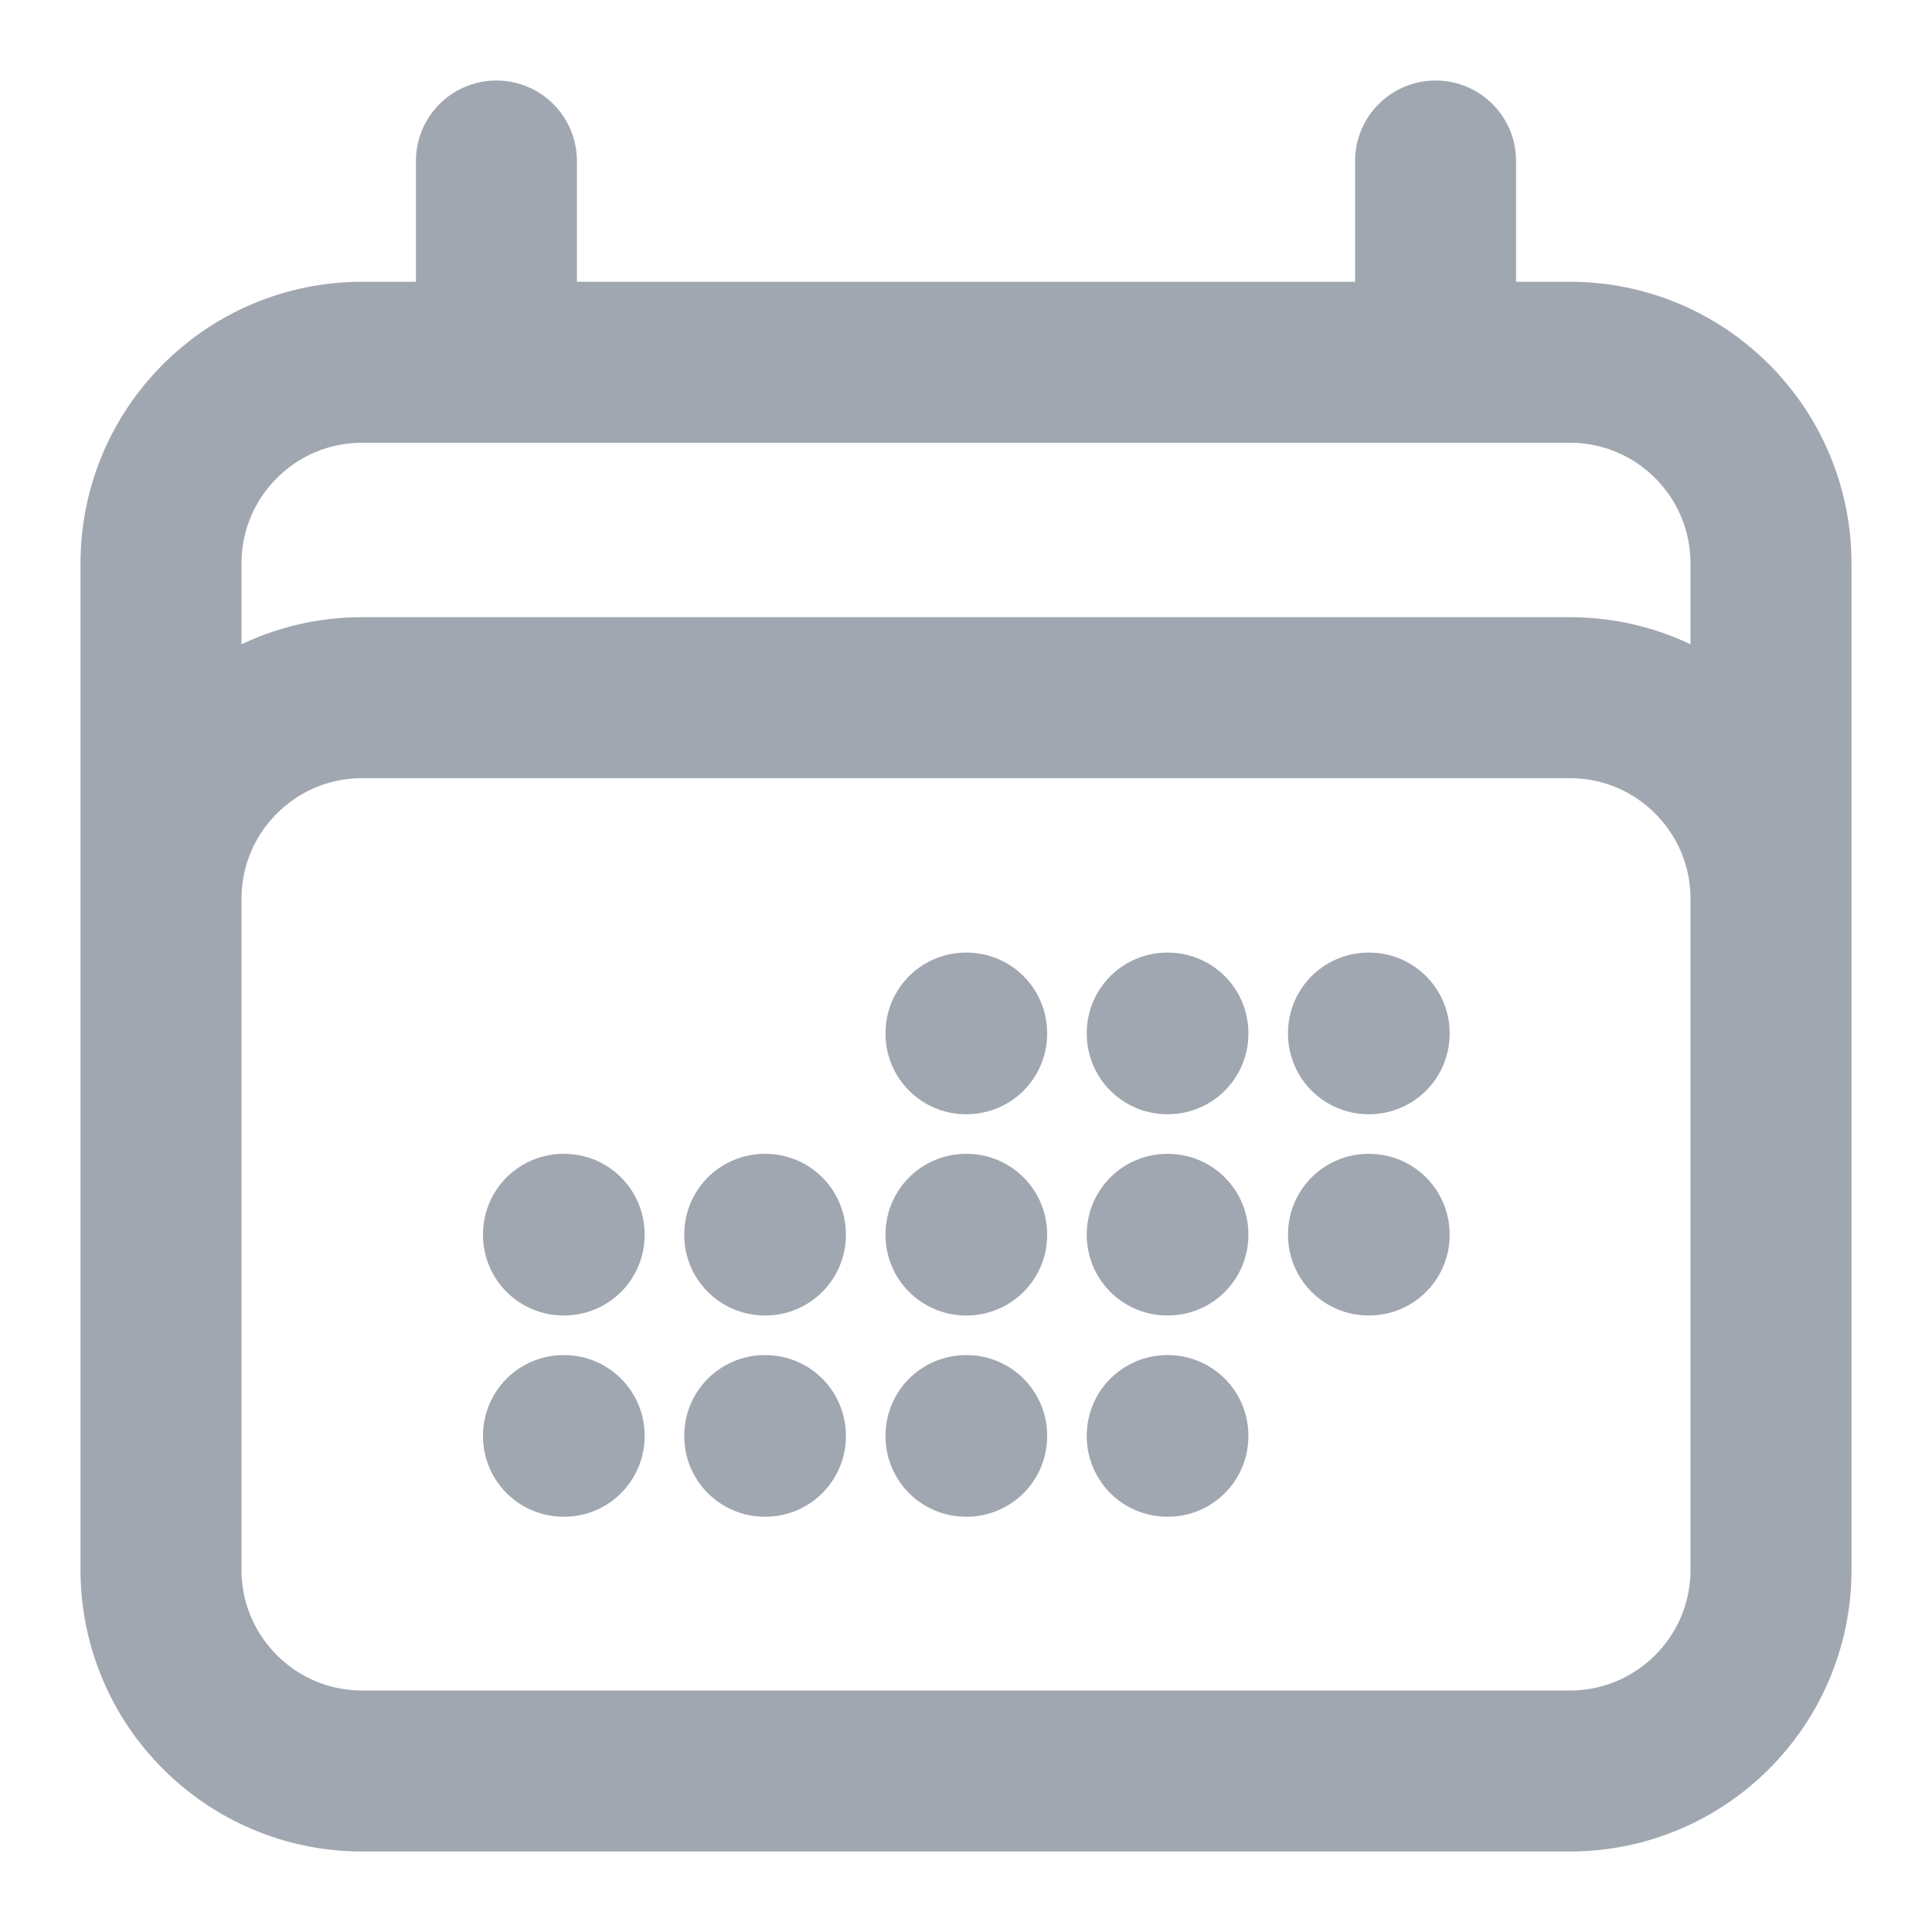 <svg width="18" height="18" viewBox="0 0 18 18" fill="none" xmlns="http://www.w3.org/2000/svg">
<path d="M4.625 1.5V3.375M13.375 1.5V3.375M1.5 14.625V5.25C1.5 4.214 2.339 3.375 3.375 3.375H14.625C15.661 3.375 16.5 4.214 16.5 5.25V14.625M1.5 14.625C1.5 15.661 2.339 16.5 3.375 16.5H14.625C15.661 16.5 16.5 15.661 16.5 14.625M1.5 14.625V8.375C1.5 7.339 2.339 6.5 3.375 6.5H14.625C15.661 6.5 16.5 7.339 16.5 8.375V14.625M9 9.625H9.006V9.631H9V9.625ZM9 11.5H9.006V11.506H9V11.5ZM9 13.375H9.006V13.381H9V13.375ZM7.125 11.5H7.131V11.506H7.125V11.5ZM7.125 13.375H7.131V13.381H7.125V13.375ZM5.25 11.5H5.256V11.506H5.25V11.5ZM5.25 13.375H5.256V13.381H5.25V13.375ZM10.875 9.625H10.881V9.631H10.875V9.625ZM10.875 11.5H10.881V11.506H10.875V11.5ZM10.875 13.375H10.881V13.381H10.875V13.375ZM12.75 9.625H12.756V9.631H12.75V9.625ZM12.75 11.5H12.756V11.506H12.75V11.5Z" stroke="#A1A7B0" stroke-width="1.5" stroke-linecap="round" stroke-linejoin="round"/>
</svg>
